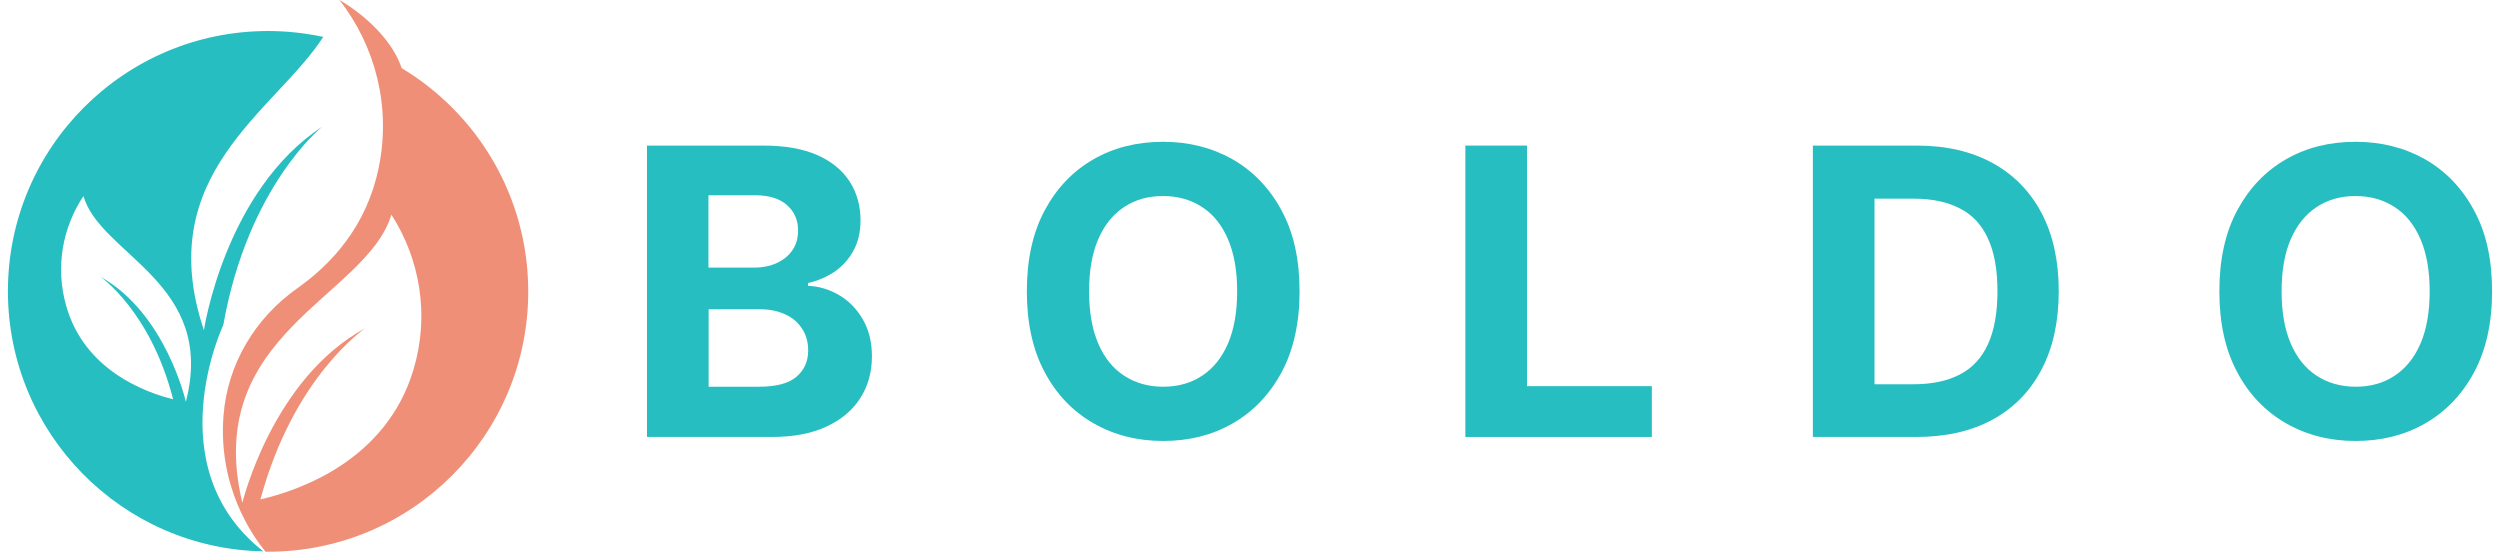 <svg width="145" height="32" viewBox="0 0 145 32" fill="none" xmlns="http://www.w3.org/2000/svg">
<path d="M37.525 25.344V8.444H44.291C45.539 8.444 46.576 8.632 47.404 8.996C48.232 9.36 48.861 9.879 49.281 10.53C49.7 11.182 49.91 11.932 49.91 12.782C49.91 13.445 49.778 14.019 49.513 14.515C49.248 15.012 48.883 15.421 48.431 15.741C47.967 16.061 47.448 16.282 46.863 16.414V16.579C47.504 16.602 48.111 16.789 48.674 17.12C49.237 17.451 49.7 17.926 50.042 18.522C50.396 19.129 50.572 19.836 50.572 20.675C50.572 21.569 50.352 22.375 49.91 23.07C49.468 23.776 48.817 24.328 47.945 24.737C47.084 25.145 46.014 25.344 44.755 25.344H37.525ZM41.101 15.52H43.751C44.236 15.52 44.678 15.431 45.053 15.255C45.44 15.078 45.737 14.835 45.958 14.515C46.179 14.195 46.289 13.809 46.289 13.367C46.289 12.76 46.069 12.264 45.638 11.888C45.208 11.513 44.59 11.325 43.806 11.325H41.09V15.52H41.101ZM41.101 22.43H44.016C45.009 22.43 45.737 22.242 46.19 21.856C46.643 21.47 46.874 20.962 46.874 20.322C46.874 19.858 46.764 19.438 46.532 19.085C46.312 18.732 45.991 18.445 45.572 18.246C45.153 18.048 44.667 17.937 44.093 17.937H41.101V22.43Z" fill="#27BEC2"/>
<path d="M75.375 16.9C75.375 18.743 75.022 20.311 74.326 21.602C73.631 22.893 72.682 23.876 71.49 24.56C70.298 25.245 68.951 25.576 67.461 25.576C65.96 25.576 64.613 25.233 63.421 24.549C62.229 23.865 61.279 22.882 60.595 21.591C59.9 20.299 59.557 18.732 59.557 16.9C59.557 15.056 59.9 13.489 60.595 12.197C61.29 10.906 62.229 9.923 63.421 9.239C64.613 8.555 65.96 8.224 67.461 8.224C68.951 8.224 70.298 8.566 71.49 9.239C72.682 9.923 73.631 10.906 74.326 12.197C75.033 13.489 75.375 15.056 75.375 16.9ZM71.755 16.9C71.755 15.707 71.578 14.703 71.225 13.875C70.872 13.058 70.375 12.429 69.724 12.01C69.083 11.59 68.322 11.37 67.461 11.37C66.6 11.37 65.838 11.579 65.198 12.01C64.558 12.429 64.05 13.058 63.697 13.875C63.343 14.692 63.167 15.697 63.167 16.9C63.167 18.092 63.343 19.096 63.697 19.924C64.05 20.741 64.547 21.37 65.198 21.79C65.838 22.209 66.6 22.43 67.461 22.43C68.322 22.43 69.083 22.22 69.724 21.79C70.364 21.37 70.872 20.741 71.225 19.924C71.578 19.096 71.755 18.092 71.755 16.9Z" fill="#27BEC2"/>
<path d="M84.99 25.344V8.444H88.566V22.397H95.807V25.344H84.99Z" fill="#27BEC2"/>
<path d="M111.139 25.344H105.146V8.444H111.183C112.883 8.444 114.351 8.786 115.577 9.46C116.802 10.133 117.751 11.104 118.414 12.363C119.076 13.621 119.407 15.133 119.407 16.889C119.407 18.644 119.076 20.167 118.414 21.425C117.751 22.695 116.802 23.666 115.566 24.339C114.329 25.013 112.85 25.344 111.139 25.344ZM108.722 22.286H110.996C112.055 22.286 112.939 22.099 113.667 21.723C114.396 21.348 114.936 20.763 115.301 19.968C115.665 19.174 115.853 18.147 115.853 16.889C115.853 15.641 115.665 14.615 115.301 13.831C114.936 13.036 114.396 12.451 113.667 12.087C112.95 11.712 112.055 11.524 111.007 11.524H108.722V22.286Z" fill="#27BEC2"/>
<path d="M144.541 16.9C144.541 18.743 144.188 20.311 143.493 21.602C142.797 22.893 141.848 23.876 140.656 24.56C139.464 25.245 138.117 25.576 136.627 25.576C135.125 25.576 133.779 25.233 132.587 24.549C131.395 23.865 130.445 22.882 129.761 21.591C129.065 20.299 128.723 18.732 128.723 16.9C128.723 15.056 129.065 13.489 129.761 12.197C130.456 10.906 131.395 9.923 132.587 9.239C133.779 8.555 135.125 8.224 136.627 8.224C138.117 8.224 139.464 8.566 140.656 9.239C141.848 9.923 142.797 10.906 143.493 12.197C144.199 13.489 144.541 15.056 144.541 16.9ZM140.921 16.9C140.921 15.707 140.744 14.703 140.391 13.875C140.038 13.058 139.541 12.429 138.89 12.01C138.249 11.59 137.488 11.37 136.627 11.37C135.766 11.37 135.004 11.579 134.364 12.01C133.724 12.429 133.216 13.058 132.863 13.875C132.509 14.692 132.333 15.697 132.333 16.9C132.333 18.092 132.509 19.096 132.863 19.924C133.216 20.741 133.713 21.37 134.364 21.79C135.004 22.209 135.766 22.43 136.627 22.43C137.488 22.43 138.249 22.22 138.89 21.79C139.53 21.37 140.038 20.741 140.391 19.924C140.744 19.096 140.921 18.092 140.921 16.9Z" fill="#27BEC2"/>
<path d="M12.954 18.842C14.378 10.784 18.683 7.351 18.683 7.351C13.031 11.071 11.828 19.151 11.828 19.151C8.782 10.1 15.979 6.435 18.749 2.141C17.712 1.921 16.641 1.799 15.548 1.799C7.214 1.799 0.459 8.555 0.459 16.889C0.459 25.134 7.071 31.834 15.272 31.978C9.047 27.088 12.954 18.842 12.954 18.842ZM10.78 23.302C10.78 23.302 9.621 18.169 5.823 16.05C5.823 16.05 8.737 18.048 10.04 23.158C8.484 22.772 4.896 21.503 3.836 17.727C3.196 15.476 3.638 13.18 4.841 11.369C5.812 14.791 12.568 16.392 10.78 23.302Z" fill="#27BEC2"/>
<path d="M23.297 3.952C22.48 1.534 19.688 0 19.688 0C21.763 2.66 22.701 6.181 21.962 9.736C21.277 13.069 19.279 15.288 17.237 16.723C14.798 18.445 13.197 21.116 12.965 24.085C12.634 28.247 14.654 31.095 15.405 32C15.449 32 15.493 32 15.548 32C23.882 32 30.638 25.245 30.638 16.911C30.638 11.403 27.69 6.59 23.297 3.952ZM23.982 21.436C22.403 26.735 17.314 28.457 15.107 28.965C17.038 21.79 21.2 19.03 21.2 19.03C15.791 21.944 14.058 29.163 14.058 29.163C11.696 19.361 21.255 17.253 22.701 12.451C24.357 15.023 24.931 18.279 23.982 21.436Z" fill="#F08F77"/>
</svg>
